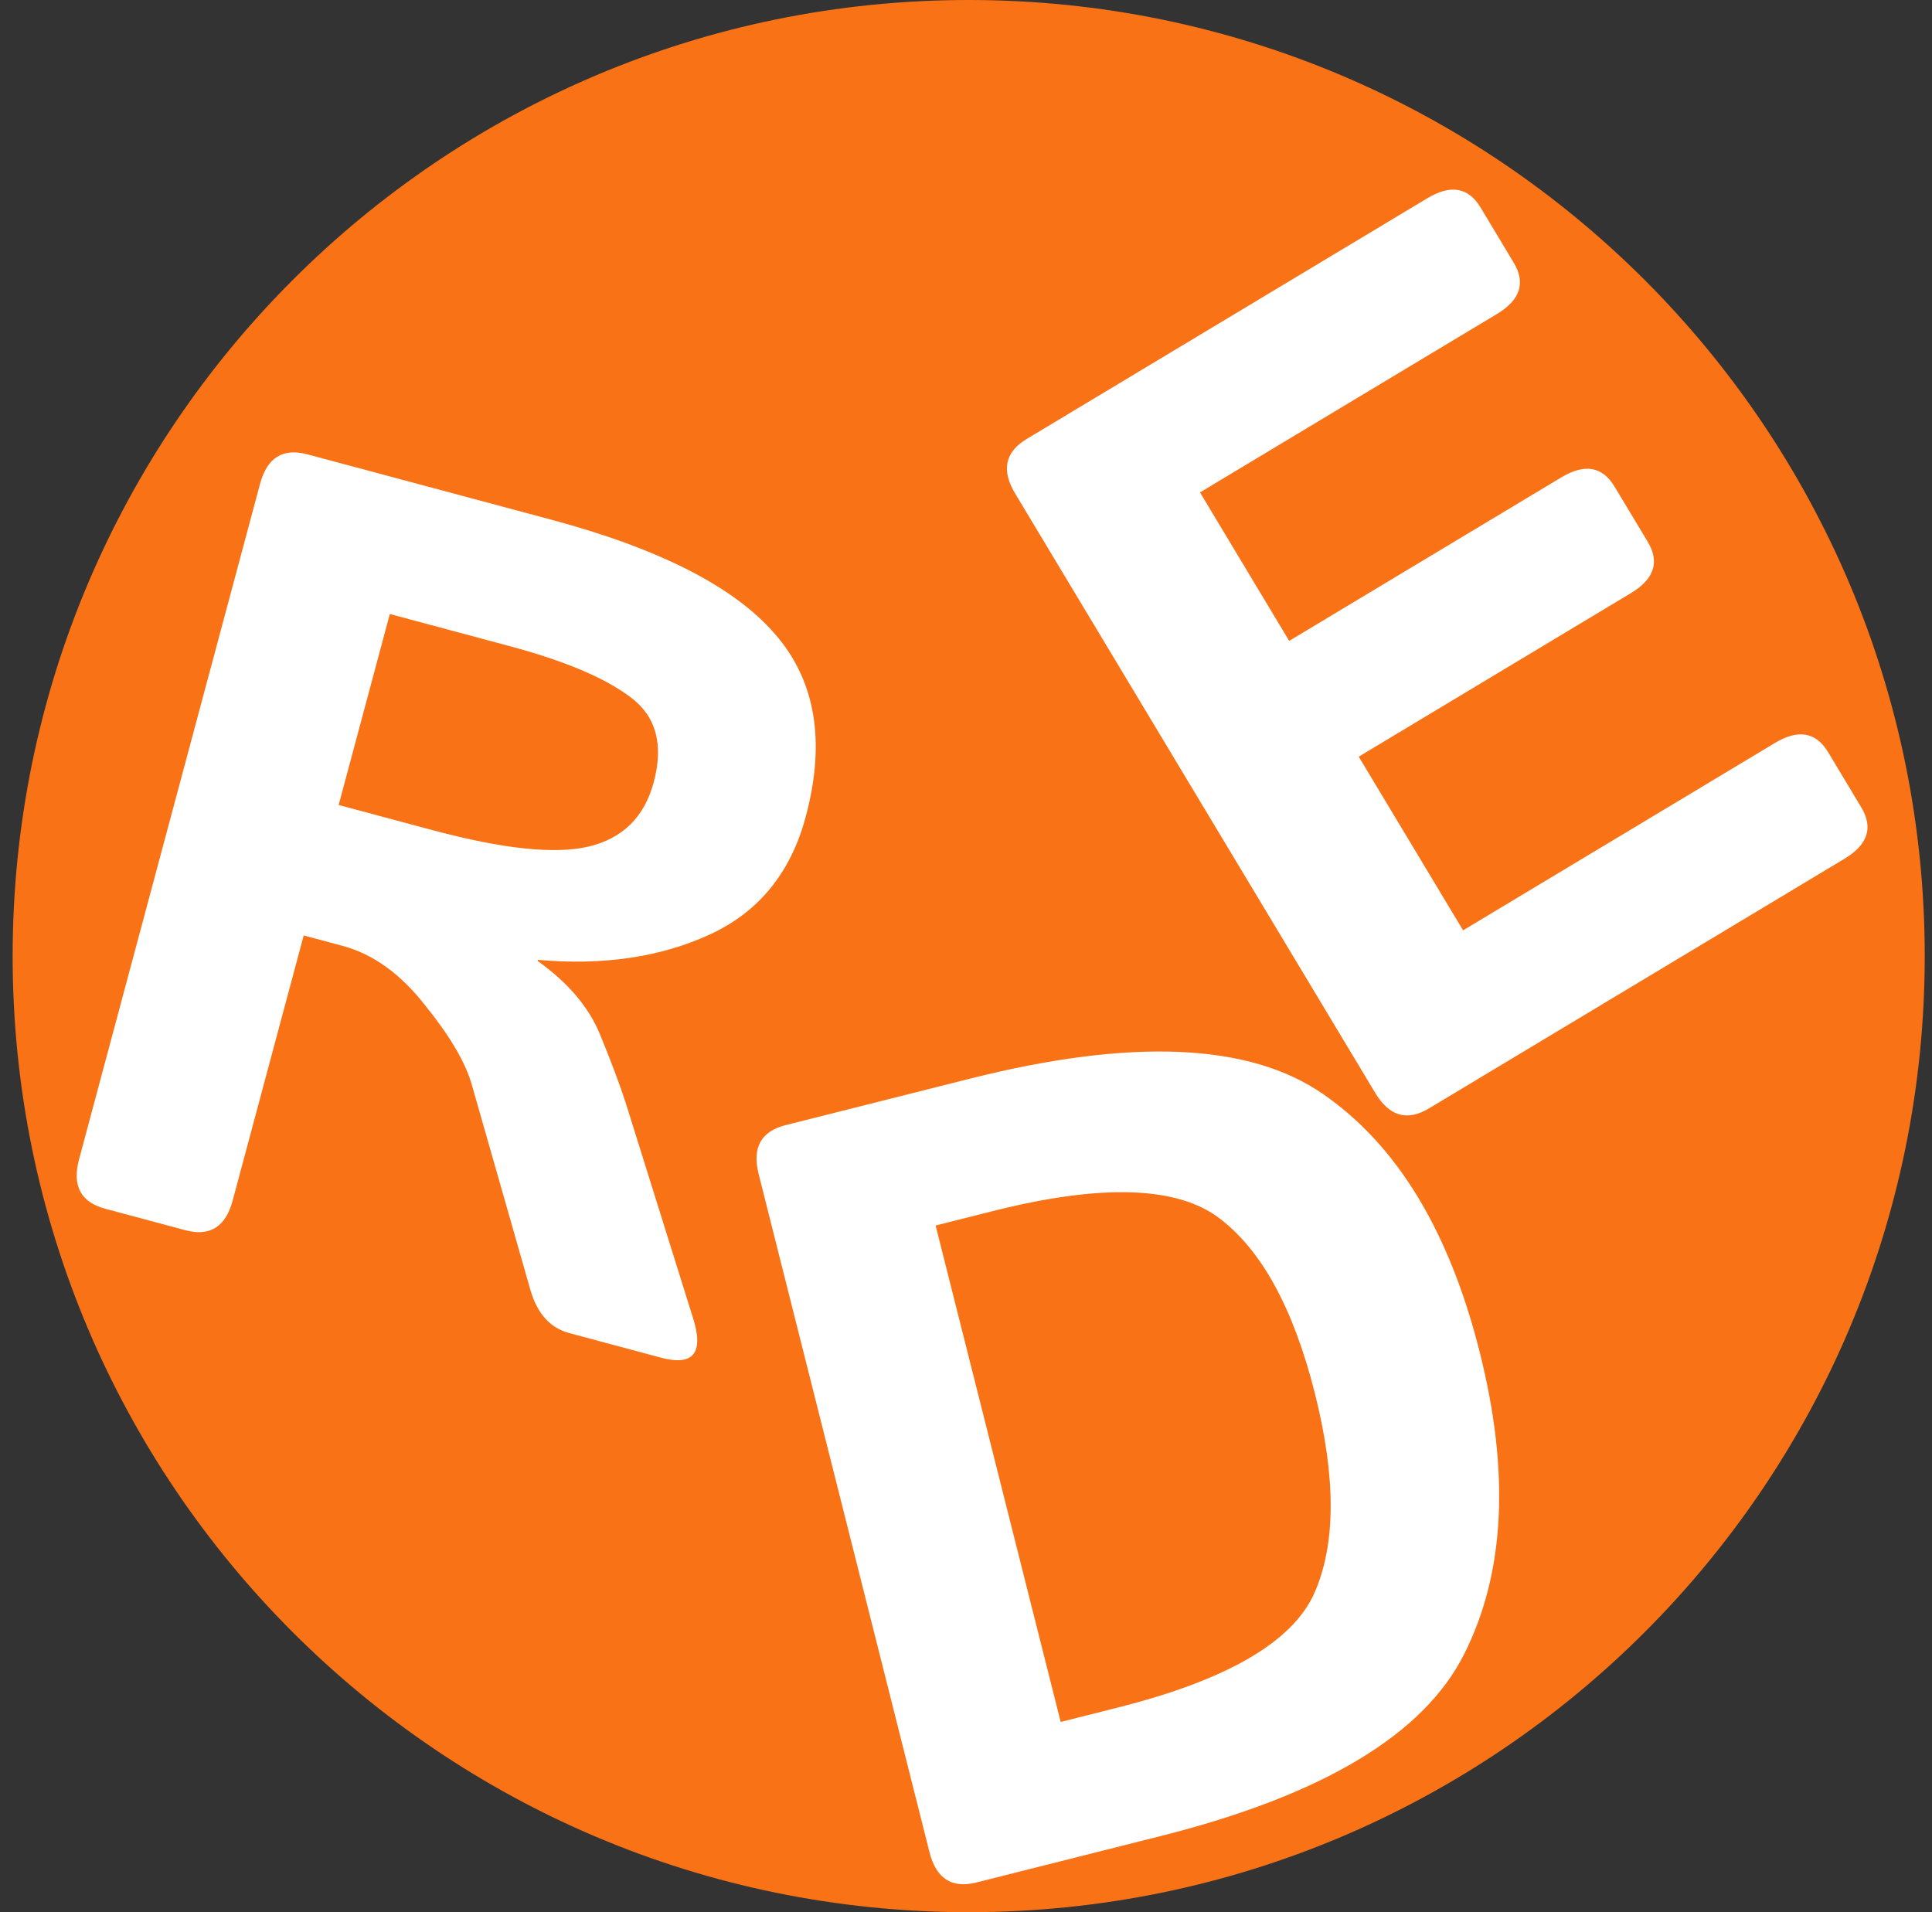 <svg width="97" height="96" viewBox="0 0 97 96" fill="none" xmlns="http://www.w3.org/2000/svg">
<rect x="0" y="0" width="97" height="96" fill="#333333" stroke="none"/>
<g clip-path="url(#clip0_10_4)">
<path d="M0.635 48C0.635 21.49 22.126 0 48.635 0V0C75.145 0 96.635 21.49 96.635 48V48C96.635 74.51 75.145 96 48.635 96V96C22.126 96 0.635 74.51 0.635 48V48Z" fill="#F97316"/>
<path d="M5.286 60.685C4.054 60.355 3.615 59.53 3.968 58.209L13.055 24.296C13.409 22.976 14.202 22.48 15.435 22.811L27.664 26.087C33.105 27.545 36.849 29.454 38.896 31.815C40.948 34.157 41.467 37.222 40.453 41.007C39.698 43.825 38.084 45.798 35.611 46.928C33.138 48.059 30.27 48.479 27.007 48.19L26.993 48.243C28.513 49.33 29.554 50.552 30.115 51.91C30.675 53.268 31.116 54.443 31.435 55.434L34.79 66.156C35.352 67.93 34.815 68.598 33.178 68.159L28.582 66.927C27.613 66.668 26.96 65.936 26.622 64.732L23.672 54.402C23.346 53.295 22.559 51.971 21.311 50.429C20.086 48.874 18.716 47.894 17.202 47.488L15.248 46.964L11.681 60.276C11.327 61.596 10.534 62.092 9.301 61.761L5.286 60.685ZM17.003 40.414L21.73 41.681C25.252 42.624 27.858 42.898 29.55 42.502C31.264 42.093 32.354 41.017 32.821 39.274C33.331 37.372 32.939 35.946 31.646 34.996C30.375 34.033 28.349 33.178 25.567 32.433L19.572 30.826L17.003 40.414Z" fill="white"/>
<path d="M49.024 94.509C47.787 94.82 47.001 94.313 46.667 92.988L38.089 58.942C37.755 57.616 38.207 56.798 39.444 56.486L48.698 54.154C56.83 52.106 62.741 52.365 66.433 54.931C70.143 57.493 72.761 61.806 74.289 67.869C75.817 73.932 75.558 78.988 73.514 83.037C71.488 87.082 66.409 90.129 58.278 92.177L49.024 94.509ZM53.254 86.45L56.117 85.728C61.597 84.348 64.885 82.438 65.982 80C67.074 77.544 67.085 74.195 66.016 69.953C64.948 65.711 63.355 62.784 61.239 61.175C59.118 59.547 55.318 59.423 49.838 60.804L46.974 61.526L53.254 86.45Z" fill="white"/>
<path d="M71.746 55.646C70.652 56.303 69.753 56.046 69.049 54.874L50.968 24.778C50.264 23.606 50.458 22.692 51.552 22.035L71.663 9.952C72.835 9.248 73.726 9.404 74.336 10.42L75.998 13.186C76.608 14.201 76.327 15.061 75.155 15.765L60.248 24.721L64.726 32.175L78.391 23.965C79.563 23.261 80.454 23.417 81.064 24.433L82.726 27.198C83.336 28.214 83.055 29.074 81.883 29.778L68.218 37.988L73.457 46.707L89.114 37.3C90.286 36.596 91.177 36.752 91.787 37.768L93.449 40.533C94.059 41.549 93.778 42.409 92.606 43.113L71.746 55.646Z" fill="white"/>
</g>
<defs>
<clipPath id="clip0_10_4">
<path d="M0.635 48C0.635 21.49 22.126 0 48.635 0V0C75.145 0 96.635 21.49 96.635 48V48C96.635 74.51 75.145 96 48.635 96V96C22.126 96 0.635 74.51 0.635 48V48Z" fill="white"/>
</clipPath>
</defs>
</svg>
